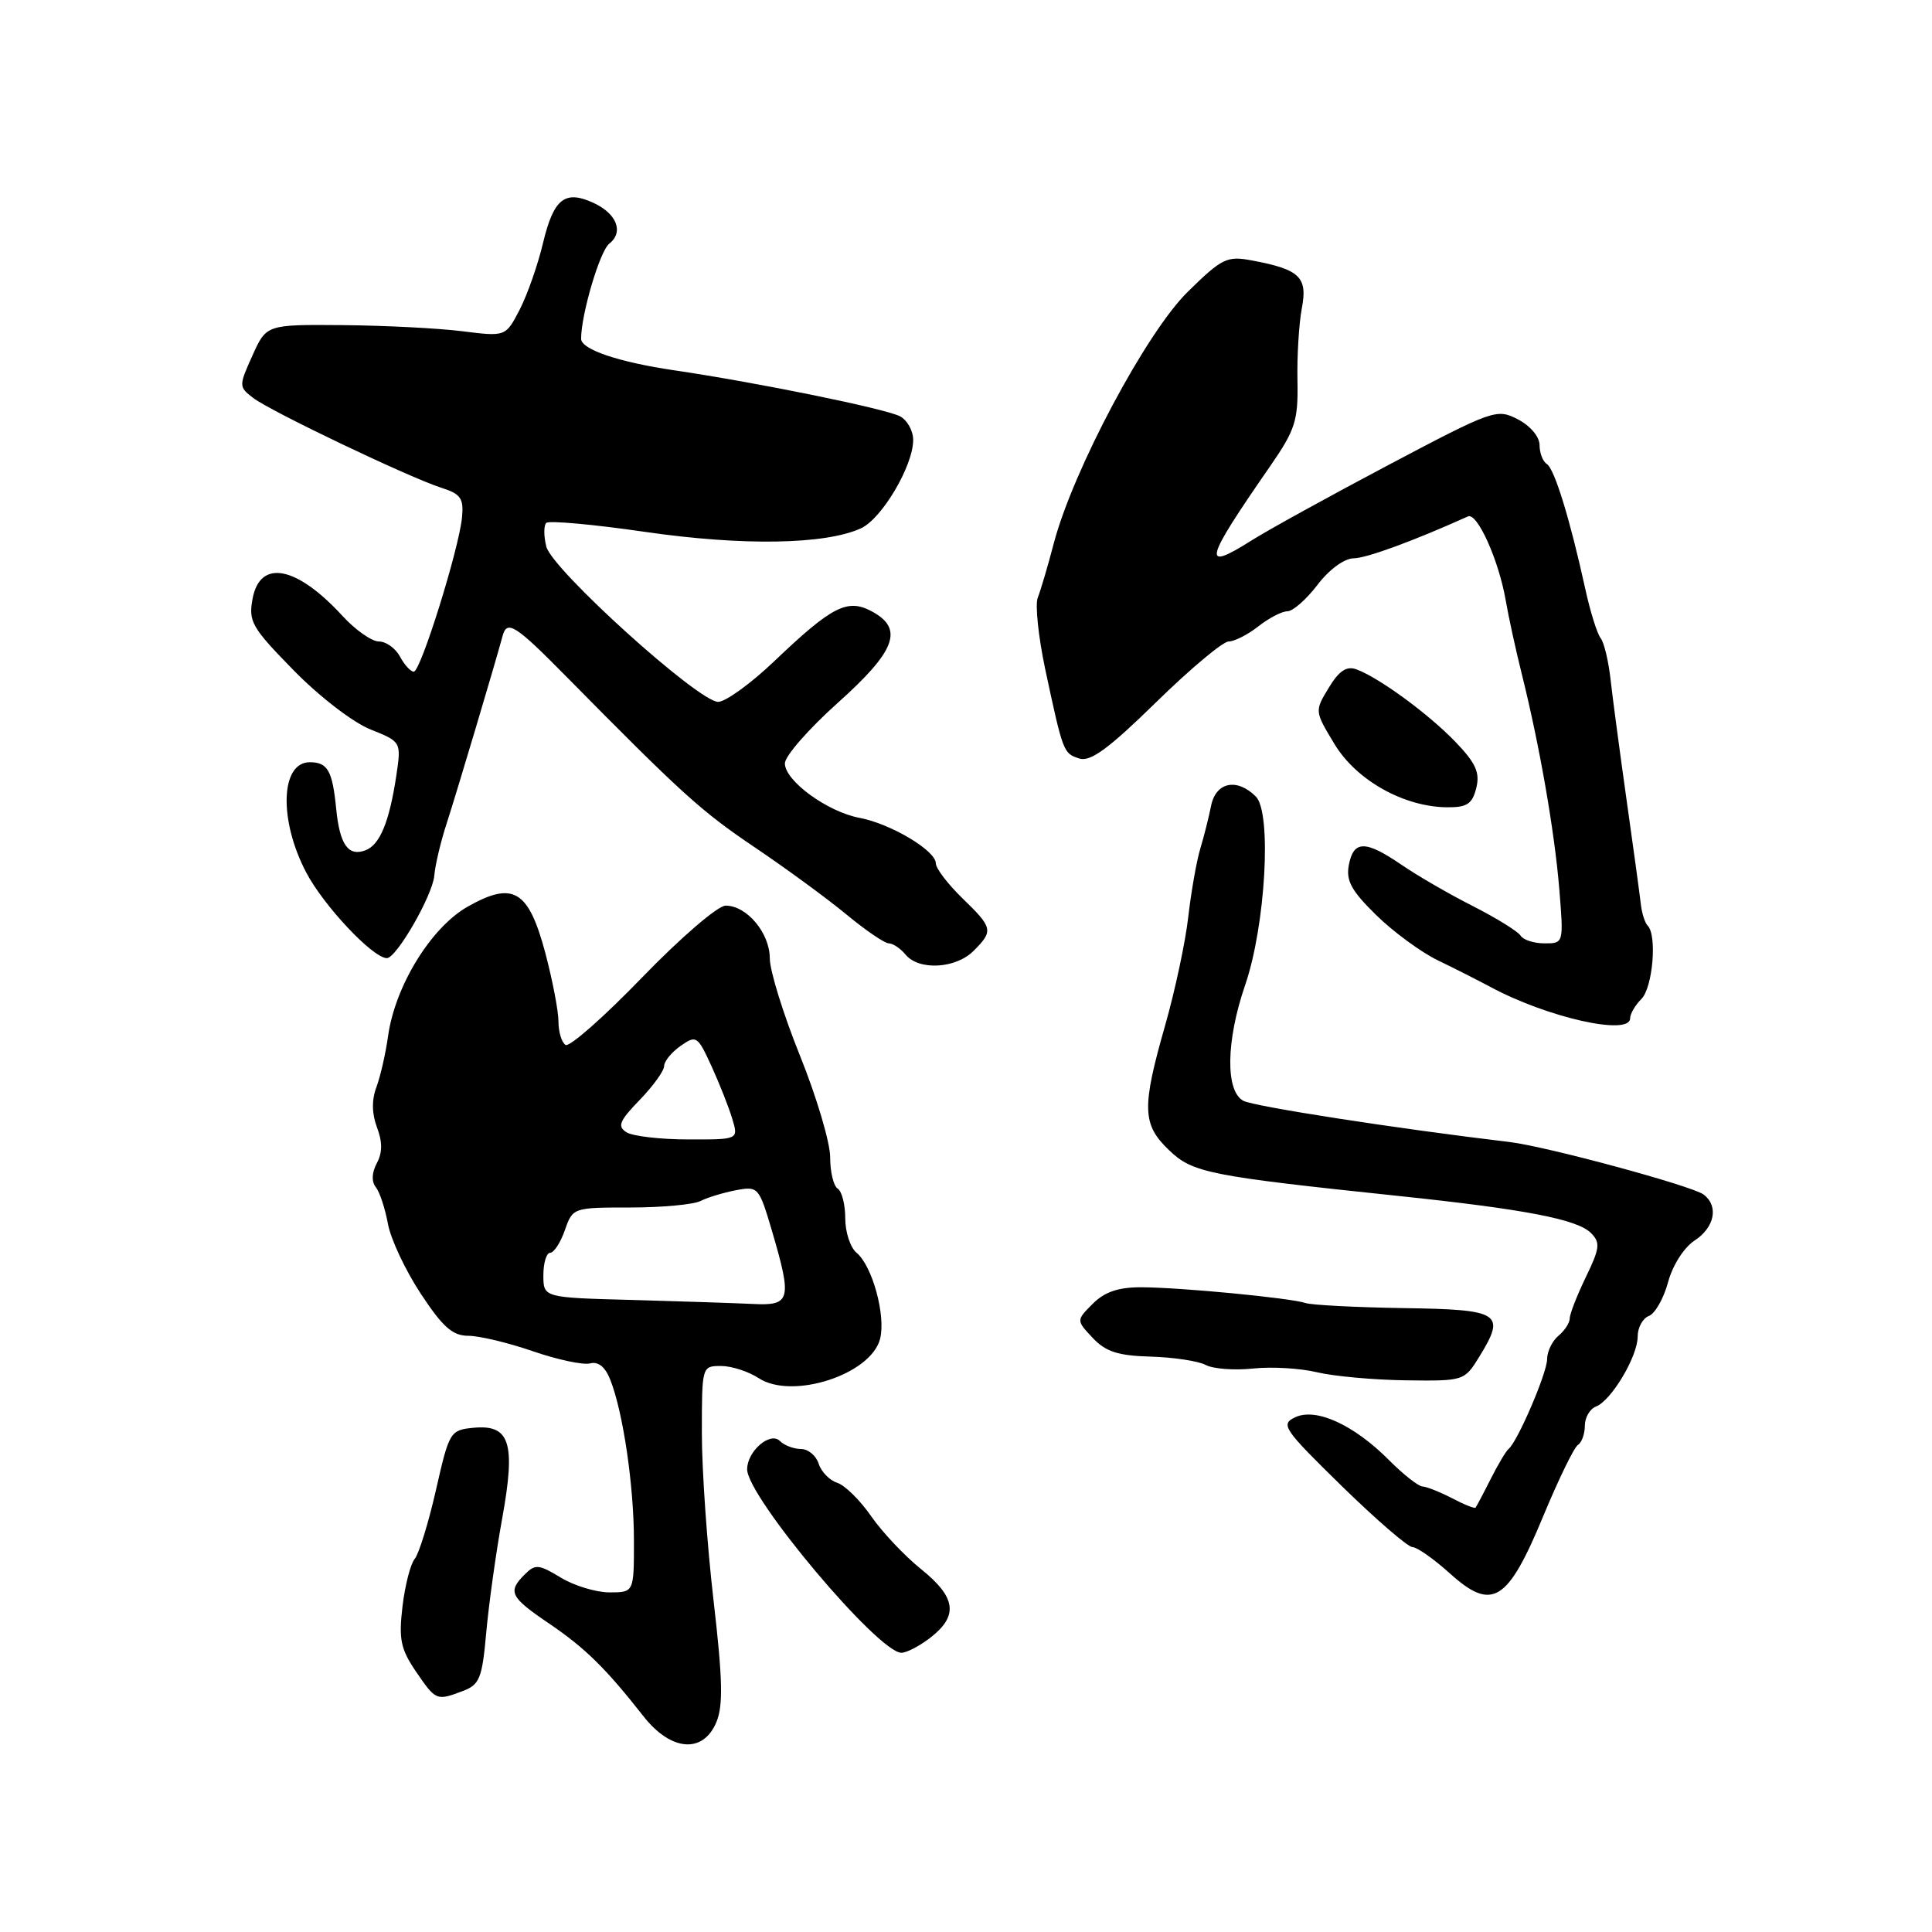 <?xml version="1.0" encoding="UTF-8" standalone="no"?>
<!DOCTYPE svg PUBLIC "-//W3C//DTD SVG 1.1//EN" "http://www.w3.org/Graphics/SVG/1.1/DTD/svg11.dtd" >
<svg xmlns="http://www.w3.org/2000/svg" xmlns:xlink="http://www.w3.org/1999/xlink" version="1.1" viewBox="0 0 256 256">
 <g >
 <path fill="currentColor"
d=" M 94.93 228.18 C 95.84 225.98 95.75 222.45 94.55 212.08 C 93.70 204.78 93.00 194.80 93.00 189.90 C 93.00 181.04 93.01 181.00 95.54 181.00 C 96.93 181.00 99.18 181.73 100.53 182.61 C 104.97 185.52 115.43 182.13 116.62 177.39 C 117.39 174.31 115.59 167.73 113.50 166.00 C 112.67 165.31 112.00 163.26 112.00 161.44 C 112.00 159.61 111.55 157.84 111.00 157.50 C 110.45 157.16 110.00 155.29 110.00 153.34 C 110.00 151.39 108.20 145.34 106.00 139.88 C 103.80 134.42 102.00 128.62 102.00 126.98 C 102.00 123.63 98.96 120.00 96.15 120.00 C 95.12 120.00 90.20 124.23 85.08 129.52 C 80.02 134.76 75.45 138.78 74.94 138.46 C 74.42 138.14 74.00 136.74 74.00 135.36 C 74.00 133.97 73.21 129.88 72.26 126.28 C 70.03 117.93 68.01 116.72 61.98 120.13 C 57.12 122.88 52.35 130.63 51.42 137.29 C 51.10 139.61 50.40 142.65 49.87 144.07 C 49.24 145.76 49.27 147.57 49.95 149.38 C 50.69 151.31 50.68 152.73 49.93 154.13 C 49.26 155.39 49.21 156.57 49.80 157.31 C 50.32 157.97 51.03 160.14 51.40 162.15 C 51.76 164.16 53.71 168.32 55.74 171.40 C 58.67 175.85 59.97 177.00 62.06 177.00 C 63.50 177.00 67.34 177.92 70.59 179.04 C 73.84 180.16 77.25 180.89 78.18 180.66 C 79.28 180.37 80.20 181.12 80.88 182.86 C 82.58 187.20 84.00 196.92 84.00 204.18 C 84.00 211.00 84.00 211.00 80.75 211.00 C 78.96 210.99 76.05 210.11 74.29 209.03 C 71.39 207.27 70.92 207.23 69.54 208.61 C 67.23 210.91 67.58 211.62 72.75 215.12 C 77.56 218.39 80.24 221.02 85.29 227.45 C 88.93 232.07 93.18 232.39 94.93 228.18 Z  M 61.35 224.06 C 63.56 223.22 63.89 222.37 64.43 216.31 C 64.77 212.56 65.71 205.77 66.54 201.22 C 68.36 191.17 67.58 188.72 62.72 189.19 C 59.65 189.49 59.52 189.71 57.77 197.42 C 56.78 201.77 55.51 205.89 54.95 206.56 C 54.39 207.24 53.66 210.08 53.33 212.88 C 52.82 217.20 53.09 218.51 55.11 221.48 C 57.76 225.36 57.83 225.39 61.35 224.06 Z  M 123.37 216.93 C 127.02 214.05 126.66 211.63 122.05 207.92 C 119.87 206.17 116.89 203.01 115.43 200.90 C 113.97 198.79 111.95 196.80 110.94 196.48 C 109.93 196.16 108.82 195.02 108.48 193.95 C 108.14 192.88 107.09 192.00 106.13 192.00 C 105.18 192.00 103.92 191.52 103.34 190.94 C 102.05 189.65 99.00 192.30 99.00 194.69 C 99.00 198.33 116.37 219.00 119.44 219.00 C 120.15 219.00 121.92 218.07 123.37 216.93 Z  M 204.49 200.89 C 206.52 196.01 208.58 191.76 209.09 191.45 C 209.59 191.14 210.00 189.99 210.00 188.91 C 210.00 187.82 210.67 186.68 211.48 186.37 C 213.51 185.59 217.00 179.74 217.00 177.10 C 217.00 175.91 217.67 174.68 218.49 174.37 C 219.31 174.05 220.45 172.04 221.03 169.89 C 221.63 167.66 223.13 165.30 224.54 164.38 C 227.20 162.64 227.76 159.82 225.75 158.29 C 224.24 157.14 204.90 151.90 200.00 151.32 C 185.09 149.55 166.19 146.62 164.75 145.86 C 162.35 144.58 162.45 137.91 164.99 130.52 C 167.69 122.67 168.54 107.69 166.41 105.55 C 163.91 103.05 161.12 103.62 160.48 106.75 C 160.18 108.26 159.53 110.85 159.03 112.50 C 158.54 114.15 157.83 118.20 157.45 121.50 C 157.08 124.80 155.70 131.26 154.39 135.86 C 151.27 146.78 151.34 148.99 154.89 152.39 C 158.03 155.41 160.11 155.82 185.50 158.49 C 202.12 160.24 209.00 161.57 210.81 163.38 C 212.08 164.65 211.99 165.39 210.13 169.23 C 208.96 171.65 208.00 174.11 208.00 174.69 C 208.00 175.28 207.32 176.32 206.50 177.00 C 205.68 177.68 205.00 179.08 205.00 180.10 C 205.00 181.91 201.09 191.02 199.89 192.00 C 199.55 192.28 198.48 194.07 197.51 196.00 C 196.54 197.93 195.64 199.62 195.52 199.77 C 195.40 199.92 193.99 199.36 192.40 198.52 C 190.80 197.69 189.05 197.00 188.50 196.97 C 187.95 196.95 185.96 195.39 184.08 193.50 C 179.41 188.80 174.40 186.50 171.63 187.79 C 169.64 188.73 170.03 189.31 177.78 196.90 C 182.34 201.35 186.56 205.00 187.16 205.00 C 187.76 205.00 189.99 206.57 192.11 208.48 C 197.72 213.55 199.77 212.29 204.49 200.89 Z  M 196.03 179.75 C 199.56 173.99 198.84 173.52 185.98 173.33 C 179.67 173.23 173.82 172.93 173.00 172.66 C 170.95 171.98 156.47 170.59 151.25 170.57 C 148.19 170.56 146.39 171.17 144.80 172.75 C 142.60 174.95 142.60 174.95 144.79 177.28 C 146.51 179.11 148.14 179.64 152.48 179.76 C 155.50 179.85 158.77 180.34 159.75 180.86 C 160.72 181.38 163.53 181.60 166.01 181.34 C 168.48 181.07 172.30 181.30 174.50 181.83 C 176.70 182.36 181.99 182.84 186.26 182.90 C 193.99 183.00 194.04 182.98 196.03 179.75 Z  M 216.00 134.93 C 216.00 134.34 216.68 133.18 217.50 132.36 C 219.00 130.85 219.59 123.93 218.33 122.66 C 217.96 122.29 217.54 120.98 217.41 119.74 C 217.27 118.51 216.43 112.33 215.53 106.00 C 214.64 99.67 213.68 92.50 213.41 90.05 C 213.14 87.61 212.55 85.13 212.09 84.55 C 211.63 83.97 210.71 81.03 210.05 78.00 C 208.03 68.79 205.97 62.10 204.96 61.48 C 204.43 61.15 204.00 60.02 204.00 58.97 C 204.00 57.87 202.77 56.42 201.12 55.56 C 198.33 54.12 197.86 54.28 184.00 61.60 C 176.17 65.74 167.97 70.26 165.79 71.64 C 159.19 75.80 159.54 74.42 168.27 61.82 C 171.64 56.94 172.02 55.77 171.92 50.44 C 171.85 47.17 172.12 42.85 172.50 40.84 C 173.29 36.71 172.23 35.70 165.88 34.51 C 162.58 33.89 161.93 34.20 157.38 38.67 C 151.90 44.04 142.19 62.28 139.63 72.00 C 138.84 75.03 137.88 78.26 137.51 79.19 C 137.14 80.11 137.59 84.39 138.50 88.69 C 140.87 99.75 140.90 99.83 143.03 100.51 C 144.49 100.97 146.91 99.20 153.18 93.06 C 157.71 88.63 162.04 85.00 162.80 85.00 C 163.56 85.00 165.33 84.10 166.73 83.00 C 168.13 81.90 169.86 81.00 170.58 81.00 C 171.31 81.00 173.10 79.43 174.57 77.50 C 176.12 75.46 178.13 73.99 179.37 73.98 C 181.09 73.96 187.29 71.68 194.51 68.43 C 195.74 67.87 198.60 74.23 199.52 79.58 C 199.89 81.73 200.84 86.10 201.64 89.29 C 204.02 98.86 205.97 110.07 206.61 117.75 C 207.20 125.00 207.20 125.00 204.66 125.00 C 203.26 125.00 201.83 124.54 201.49 123.98 C 201.14 123.42 198.30 121.66 195.18 120.07 C 192.05 118.49 187.79 116.02 185.71 114.59 C 180.92 111.32 179.36 111.33 178.73 114.61 C 178.33 116.70 179.07 118.04 182.37 121.27 C 184.64 123.49 188.30 126.17 190.50 127.24 C 192.70 128.30 195.85 129.90 197.50 130.78 C 205.04 134.84 216.00 137.30 216.00 134.93 Z  M 129.00 126.00 C 131.66 123.34 131.58 122.95 127.50 119.00 C 125.58 117.13 124.00 115.06 124.00 114.39 C 124.00 112.71 118.01 109.14 113.89 108.37 C 109.63 107.57 104.00 103.46 104.00 101.15 C 104.00 100.19 107.15 96.59 111.00 93.14 C 118.72 86.23 119.80 83.30 115.50 81.00 C 112.29 79.28 110.25 80.32 102.63 87.58 C 99.51 90.56 96.14 93.00 95.16 93.00 C 92.55 93.00 73.16 75.48 72.39 72.43 C 72.04 71.04 72.04 69.63 72.38 69.29 C 72.72 68.95 78.62 69.48 85.50 70.48 C 98.42 72.35 109.33 72.17 114.07 70.01 C 116.85 68.75 121.01 61.71 121.00 58.29 C 121.00 57.07 120.21 55.66 119.25 55.16 C 117.28 54.14 100.24 50.67 89.29 49.06 C 81.93 47.97 77.00 46.30 77.00 44.89 C 77.00 41.66 79.48 33.28 80.72 32.30 C 82.69 30.75 81.73 28.29 78.59 26.86 C 74.84 25.15 73.36 26.34 71.96 32.17 C 71.27 35.10 69.86 39.10 68.85 41.05 C 67.00 44.61 67.00 44.61 61.25 43.89 C 58.09 43.49 50.96 43.13 45.40 43.08 C 35.30 43.00 35.30 43.00 33.45 47.11 C 31.63 51.15 31.63 51.26 33.55 52.73 C 35.87 54.51 54.22 63.27 58.50 64.64 C 61.05 65.45 61.46 66.04 61.22 68.55 C 60.82 72.73 55.74 89.00 54.83 89.00 C 54.41 89.00 53.59 88.10 53.00 87.00 C 52.41 85.90 51.15 85.00 50.21 85.00 C 49.26 85.00 47.08 83.47 45.37 81.60 C 39.29 74.98 34.46 74.05 33.47 79.32 C 32.90 82.36 33.35 83.14 38.90 88.81 C 42.28 92.27 46.76 95.72 49.06 96.64 C 53.18 98.29 53.18 98.29 52.51 102.80 C 51.59 108.90 50.34 111.93 48.45 112.66 C 46.16 113.54 45.02 111.94 44.55 107.20 C 44.05 102.11 43.42 101.00 41.05 101.00 C 37.17 101.00 36.92 108.64 40.57 115.60 C 42.87 119.99 49.33 126.87 51.24 126.96 C 52.50 127.03 57.34 118.63 57.55 116.00 C 57.66 114.62 58.41 111.47 59.22 109.00 C 60.47 105.15 65.57 88.07 66.60 84.25 C 67.18 82.10 68.31 82.82 75.00 89.61 C 90.39 105.21 92.88 107.47 100.00 112.27 C 104.12 115.05 109.59 119.05 112.14 121.16 C 114.69 123.27 117.22 125.00 117.77 125.00 C 118.31 125.00 119.32 125.67 120.00 126.50 C 121.77 128.63 126.64 128.36 129.00 126.00 Z  M 195.61 104.43 C 196.12 102.38 195.57 101.14 192.88 98.33 C 189.32 94.62 182.72 89.78 179.72 88.69 C 178.43 88.22 177.43 88.88 176.07 91.13 C 174.19 94.22 174.19 94.23 176.82 98.58 C 179.71 103.38 185.99 106.91 191.73 106.97 C 194.38 106.99 195.08 106.54 195.61 104.43 Z  M 83.75 172.25 C 72.00 171.94 72.00 171.94 72.00 168.97 C 72.00 167.34 72.41 166.00 72.90 166.00 C 73.40 166.00 74.27 164.65 74.85 163.00 C 75.89 160.02 75.95 160.00 83.51 160.00 C 87.70 160.00 91.89 159.61 92.82 159.14 C 93.74 158.67 95.86 158.03 97.52 157.71 C 100.46 157.16 100.57 157.29 102.27 163.03 C 104.98 172.25 104.78 173.04 99.75 172.78 C 97.41 172.67 90.21 172.43 83.75 172.25 Z  M 83.01 150.03 C 81.77 149.25 82.07 148.53 84.76 145.75 C 86.54 143.91 88.00 141.89 88.00 141.26 C 88.00 140.63 88.98 139.43 90.18 138.59 C 92.26 137.13 92.43 137.24 94.28 141.28 C 95.34 143.60 96.58 146.74 97.03 148.25 C 97.86 151.00 97.86 151.00 91.18 150.98 C 87.51 150.98 83.83 150.55 83.01 150.03 Z "/>
</g>
</svg>